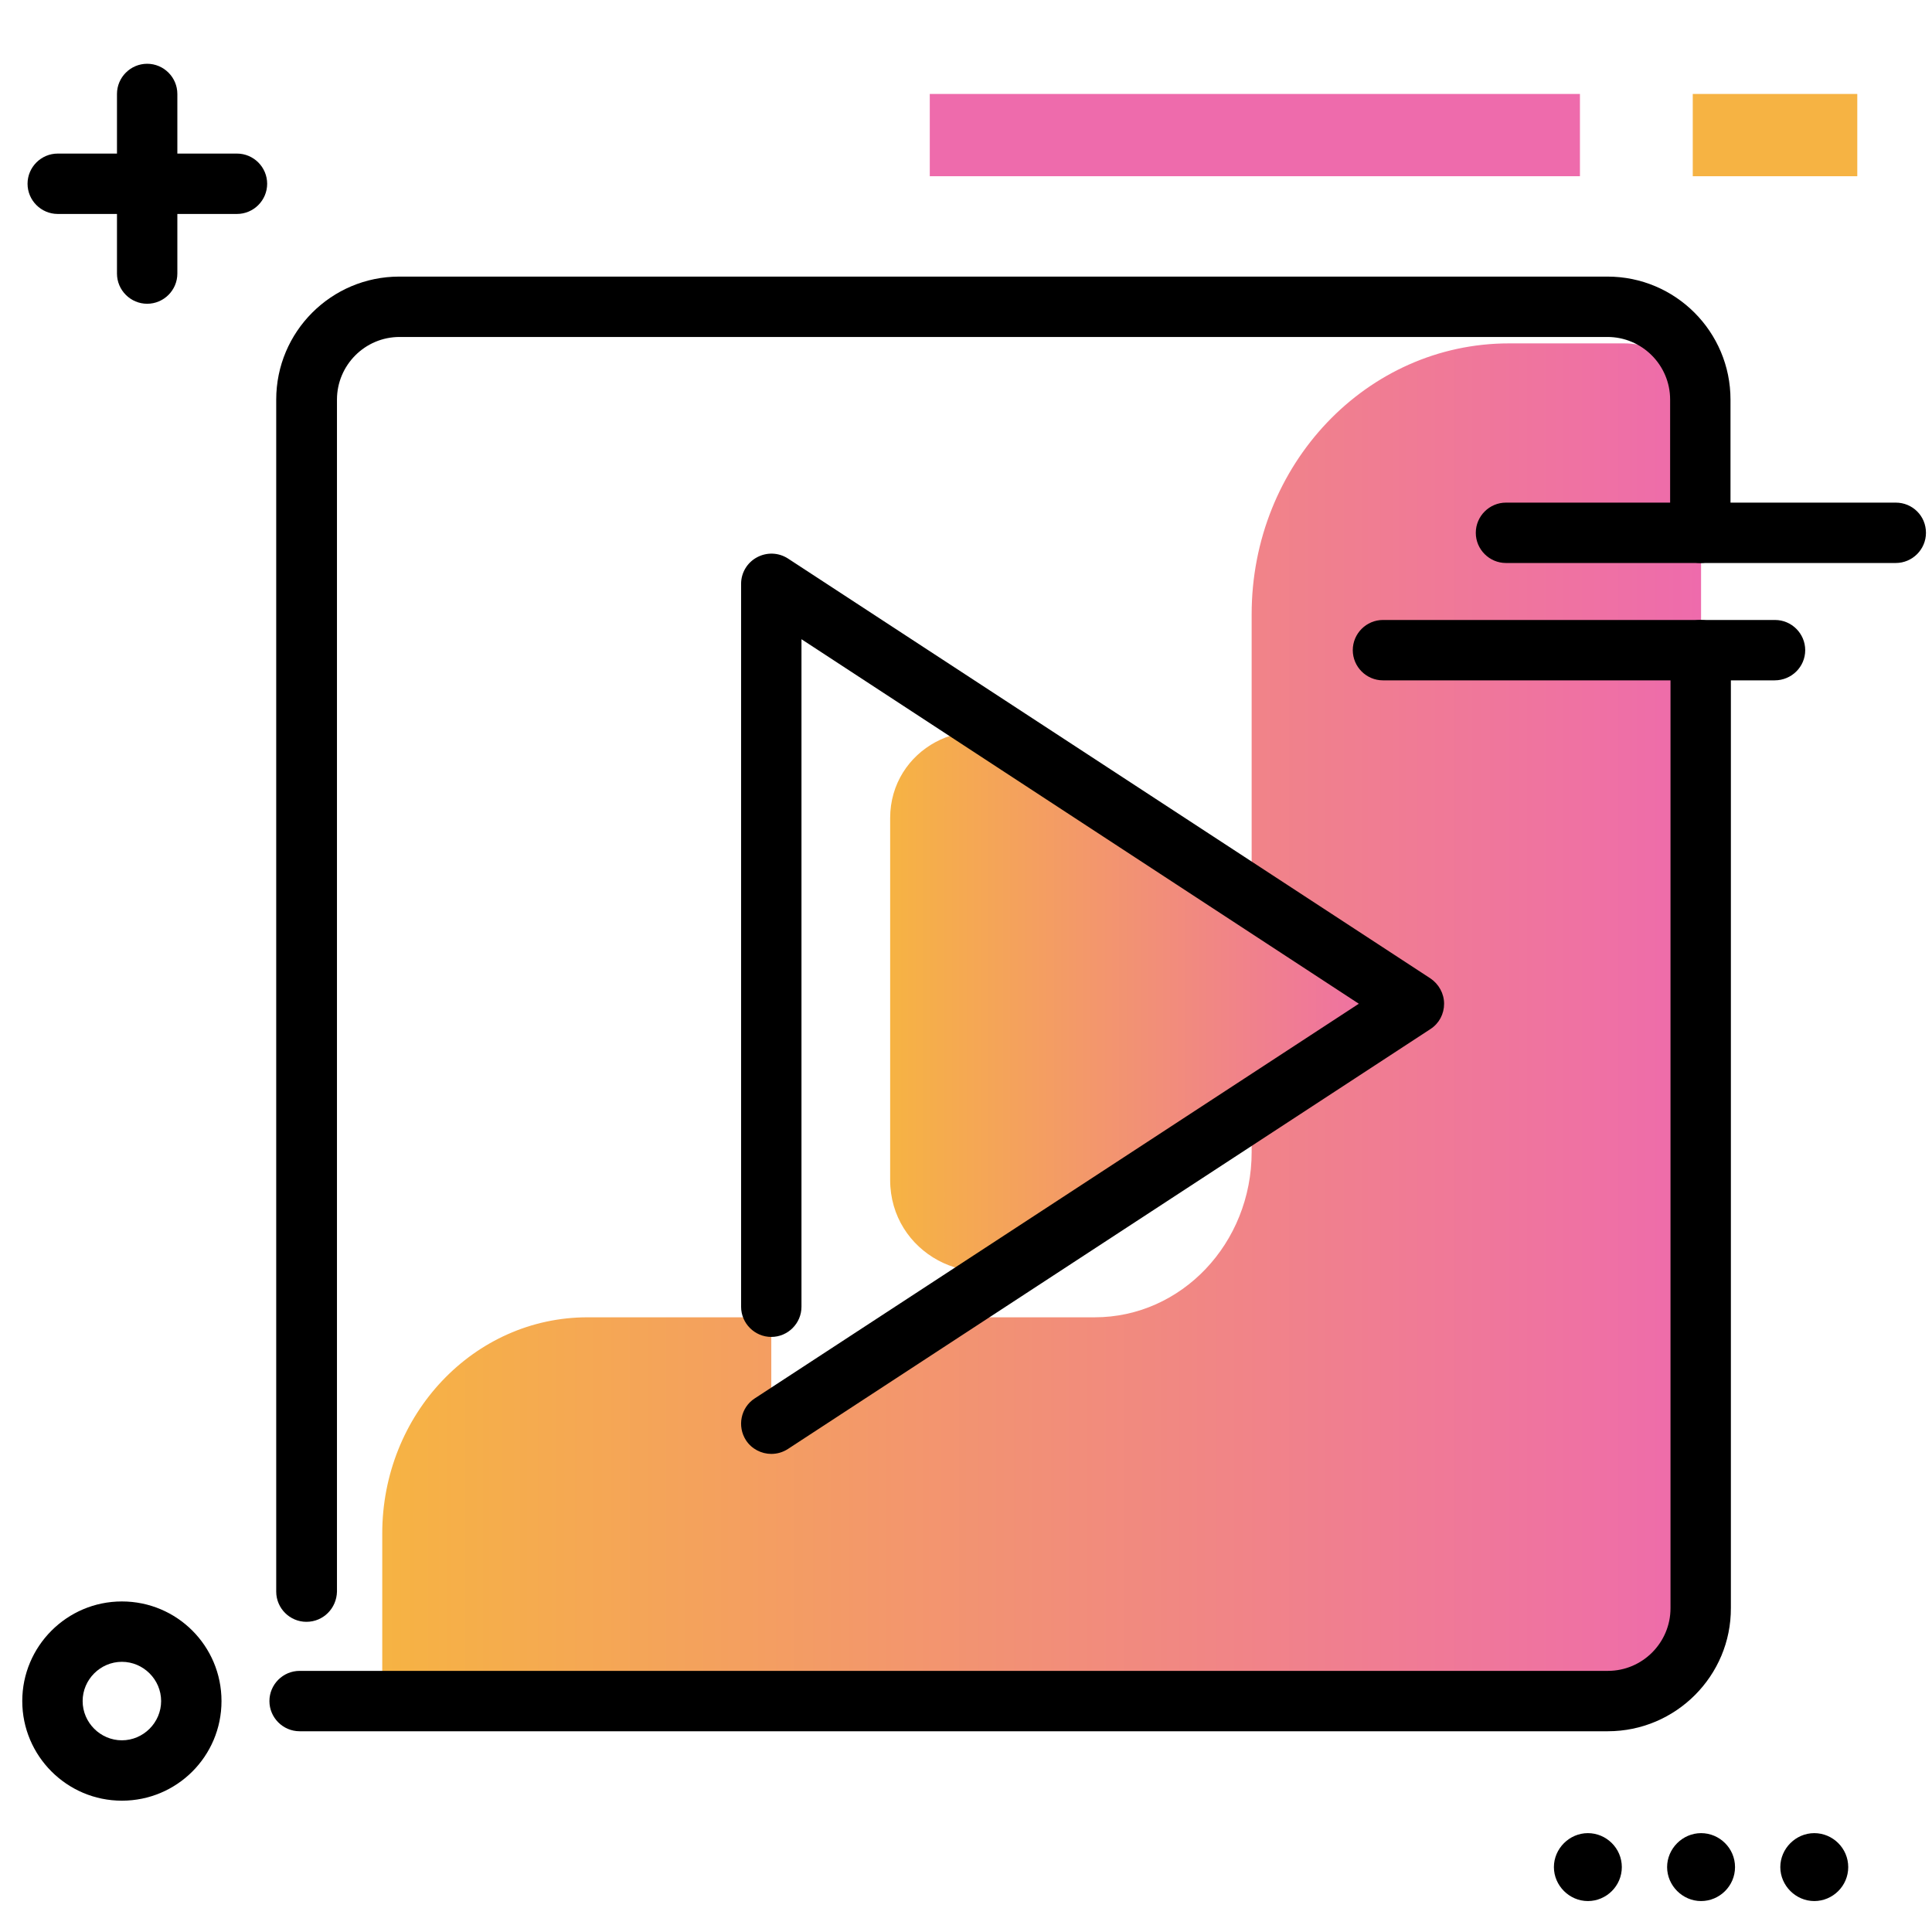 <svg version="1.1" id="Layer_1" xmlns="http://www.w3.org/2000/svg" xmlns:xlink="http://www.w3.org/1999/xlink" x="0px" y="0px" viewBox="0 0 512 512" enable-background="new 0 0 512 512" xml:space="preserve">
<g>
	<linearGradient id="SVGID_1_" gradientUnits="userSpaceOnUse" x1="101.344" y1="270.812" x2="450.755" y2="270.812" class="gradient-element">
		<stop offset="0" class="primary-color-gradient" style="stop-color: #F6B343"></stop>
		<stop offset="1" class="secondary-color-gradient" style="stop-color: #EE6BAC"></stop>
	</linearGradient>
	<path fill="url(#SVGID_1_)" d="M450.8,112.5v316.7c0,11.9-9.2,21.6-20.5,21.6H101.3l0-44.4c0-31.6,24.3-57.3,54.4-57.3h48.7v28.3
		l43.3-28.3h42.4c23,0,41.6-19.6,41.6-43.8v-11.1l43-28.1l-43-28.1v-75.2c0-39.7,30.5-71.8,68.2-71.8h30.4
		C441.6,90.9,450.8,100.6,450.8,112.5z"></path>
	<linearGradient id="SVGID_2_" gradientUnits="userSpaceOnUse" x1="235.905" y1="265.427" x2="374.723" y2="265.427">
		<stop offset="0" class="primary-color-gradient" style="stop-color: #F6B343"></stop>
		<stop offset="1" class="secondary-color-gradient" style="stop-color: #EE6BAC"></stop>
	</linearGradient>
	<path fill="url(#SVGID_2_)" d="M235.9,312.7v-95.9c0-18.2,20.2-29.1,35.4-19.1L374.7,266l-101.3,66.9
		C257.3,343.5,235.9,332,235.9,312.7z"></path>
</g>
<path d="M426.1,458.8H79.4c-4.4,0-8-3.6-8-8s3.6-8,8-8h346.7c9.2,0,16.6-7.5,16.6-16.6V172.3c0-4.4,3.6-8,8-8s8,3.6,8,8v253.8
	C458.8,444.1,444.1,458.8,426.1,458.8z M81.2,429.8c-4.4,0-8-3.6-8-8V105.9c0-18,14.6-32.6,32.6-32.6h320.2
	c18,0,32.6,14.6,32.6,32.6v35.3c0,4.4-3.6,8-8,8s-8-3.6-8-8v-35.3c0-9.2-7.5-16.6-16.6-16.6H105.9c-9.2,0-16.6,7.5-16.6,16.6v315.9
	C89.2,426.2,85.7,429.8,81.2,429.8z M208.8,384l170.3-111.3c2.3-1.5,3.6-4,3.6-6.7s-1.4-5.2-3.6-6.7L208.8,148
	c-2.5-1.6-5.6-1.7-8.2-0.3c-2.6,1.4-4.2,4.1-4.2,7v191.6c0,4.4,3.6,8,8,8s8-3.6,8-8V169.4L360.1,266L200,370.6
	c-3.7,2.4-4.7,7.4-2.3,11.1c1.5,2.3,4.1,3.6,6.7,3.6C205.9,385.3,207.4,384.9,208.8,384z"></path>
<path d="M510.4,141.2c0,4.4-3.6,8-8,8H399.1c-4.4,0-8-3.6-8-8s3.6-8,8-8h103.3C506.8,133.2,510.4,136.7,510.4,141.2z M478.4,172.3
	c0-4.4-3.6-8-8-8H366.5c-4.4,0-8,3.6-8,8s3.6,8,8,8h103.8C474.8,180.3,478.4,176.7,478.4,172.3z M429.8,494.8c0,5-4.1,9-9,9
	s-9-4.1-9-9s4.1-9,9-9S429.8,489.8,429.8,494.8z M459.8,494.8c0,5-4.1,9-9,9s-9-4.1-9-9s4.1-9,9-9S459.8,489.8,459.8,494.8z
	 M489.8,494.8c0,5-4.1,9-9,9s-9-4.1-9-9s4.1-9,9-9S489.8,489.8,489.8,494.8z M62.8,40.7H47V24.9c0-4.4-3.6-8-8-8s-8,3.6-8,8v15.8
	H15.3c-4.4,0-8,3.6-8,8s3.6,8,8,8H31v15.8c0,4.4,3.6,8,8,8s8-3.6,8-8V56.7h15.8c4.4,0,8-3.6,8-8S67.2,40.7,62.8,40.7z M58.7,450.8
	c0,14.6-11.8,26.4-26.4,26.4S5.9,465.3,5.9,450.8s11.8-26.4,26.4-26.4S58.7,436.2,58.7,450.8z M42.7,450.8c0-5.7-4.7-10.4-10.4-10.4
	s-10.4,4.7-10.4,10.4s4.7,10.4,10.4,10.4S42.7,456.5,42.7,450.8z"></path>
<g>
	<path fill="#F6B343" class="primary-color" d="M448.6,46.7V24.9h43.6v21.8H448.6z"></path>
	<path fill="#EE6BAC" class="secondary-color" d="M246.4,46.7V24.9h172.3v21.8H246.4z"></path>
</g>
</svg>